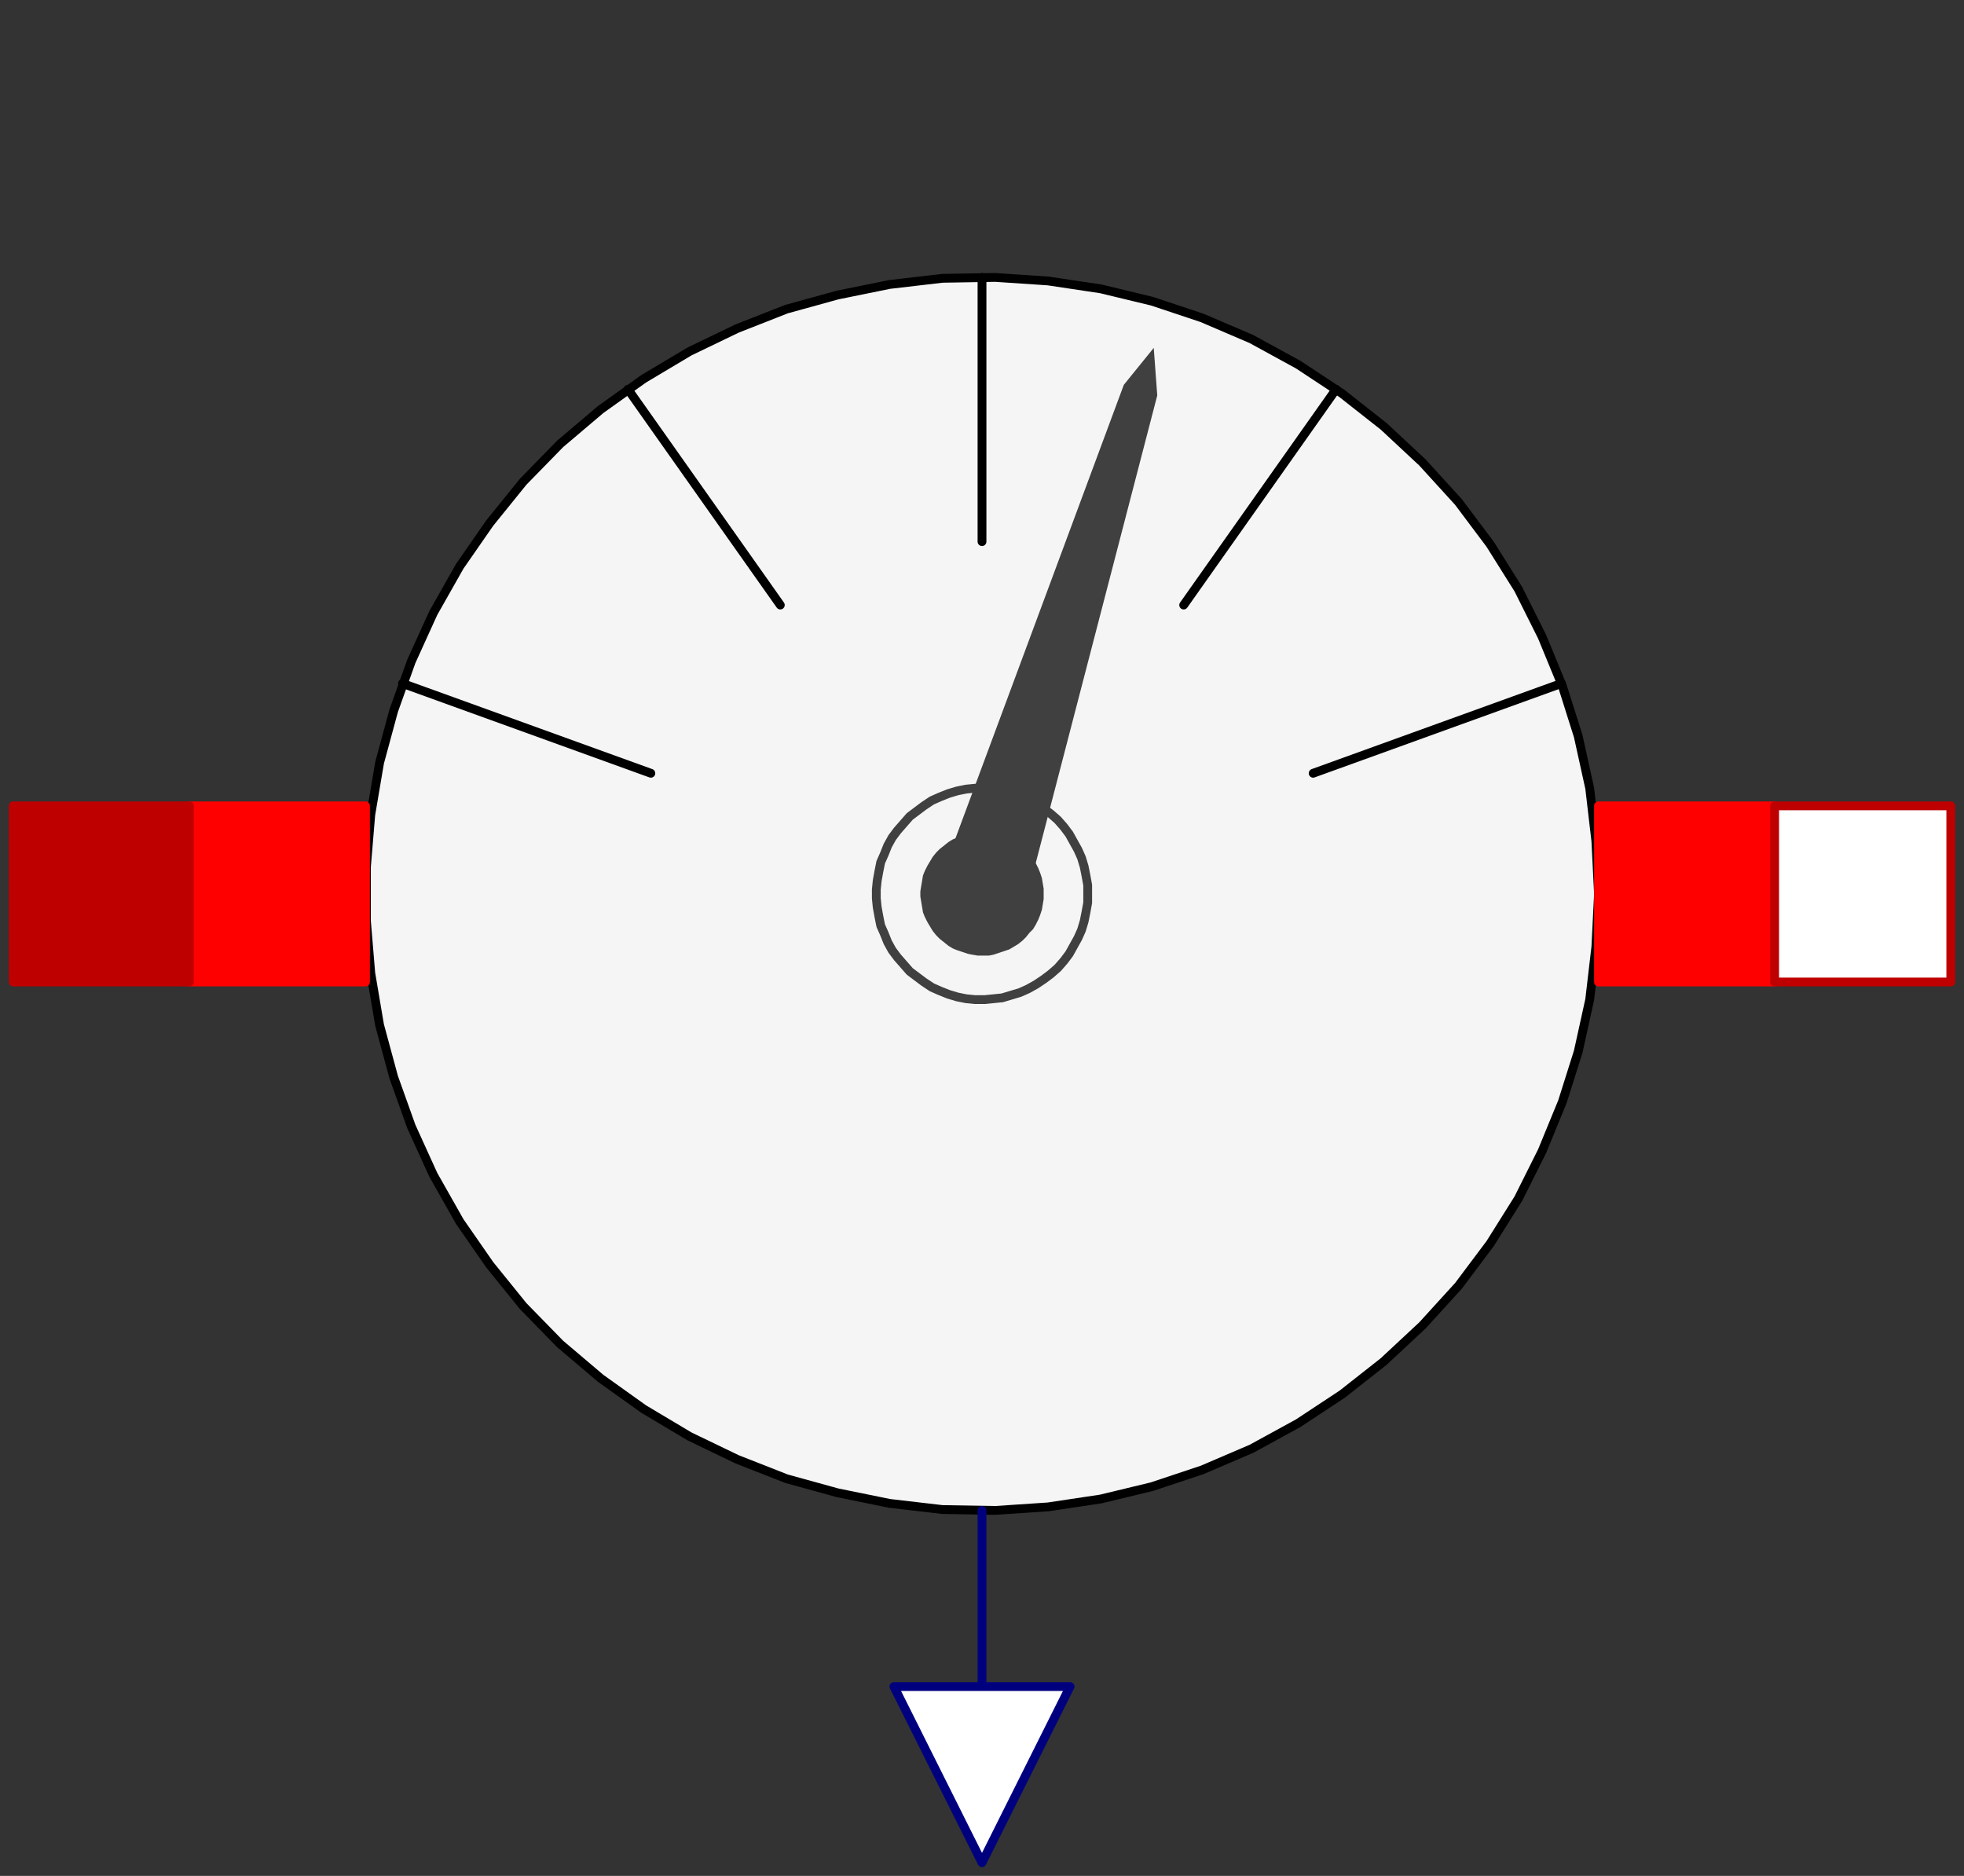 <svg width="223" height="213" xmlns="http://www.w3.org/2000/svg" xmlns:xlink="http://www.w3.org/1999/xlink">
	<rect width="100%" height="100%" fill="#333333" stroke="none"/>
	<g id="Modelica.Thermal.HeatTransfer.Sensors.ConditionalFixedHeatFlowSensor" class="component">
		<polygon points="181.5,101.5 181.2,95.5 180.5,89.5 179.2,83.6 177.4,77.9 175.1,72.3 172.4,66.9 169.2,61.8 165.6,57.0 161.5,52.5 157.1,48.4 152.4,44.7 147.4,41.4 142.1,38.5 136.5,36.1 130.8,34.2 125.0,32.8 119.0,31.9 113.0,31.5 107.0,31.6 101.0,32.3 95.1,33.5 89.3,35.1 83.7,37.3 78.3,39.9 73.1,43.0 68.2,46.5 63.6,50.4 59.4,54.7 55.6,59.4 52.2,64.3 49.2,69.6 46.7,75.1 44.7,80.7 43.1,86.6 42.1,92.5 41.6,98.5 41.6,104.5 42.1,110.5 43.1,116.4 44.7,122.3 46.7,127.9 49.2,133.4 52.2,138.7 55.6,143.6 59.4,148.3 63.6,152.6 68.2,156.5 73.1,160.0 78.3,163.1 83.7,165.7 89.3,167.9 95.1,169.5 101.0,170.7 107.0,171.4 113.0,171.5 119.0,171.1 125.0,170.2 130.8,168.8 136.5,166.9 142.1,164.5 147.4,161.6 152.4,158.3 157.1,154.6 161.5,150.5 165.6,146.0 169.2,141.2 172.4,136.1 175.1,130.7 177.4,125.1 179.2,119.4 180.5,113.5 181.2,107.5" fill="#F5F5F5" stroke="#000000" stroke-width="1.0" stroke-linecap="round" stroke-linejoin="round" />
		<polyline points="111.5,31.5 111.5,61.5" fill-opacity="0" stroke="#000000" stroke-width="1.0" stroke-linecap="round" stroke-linejoin="round" />
		<polyline points="134.4,68.7 151.7,44.2" fill-opacity="0" stroke="#000000" stroke-width="1.0" stroke-linecap="round" stroke-linejoin="round" />
		<polyline points="88.6,68.7 71.3,44.2" fill-opacity="0" stroke="#000000" stroke-width="1.0" stroke-linecap="round" stroke-linejoin="round" />
		<polyline points="149.1,87.8 177.3,77.6" fill-opacity="0" stroke="#000000" stroke-width="1.0" stroke-linecap="round" stroke-linejoin="round" />
		<polyline points="73.9,87.8 45.7,77.6" fill-opacity="0" stroke="#000000" stroke-width="1.0" stroke-linecap="round" stroke-linejoin="round" />
		<polygon points="123.5,101.5 123.5,100.5 123.3,99.4 123.1,98.4 122.8,97.4 122.4,96.5 121.9,95.6 121.4,94.7 120.8,93.9 120.1,93.1 119.3,92.4 118.5,91.8 117.6,91.2 116.7,90.7 115.8,90.3 114.8,90.0 113.8,89.7 112.8,89.6 111.8,89.5 110.7,89.5 109.7,89.6 108.7,89.8 107.7,90.1 106.7,90.5 105.8,90.9 104.9,91.5 104.1,92.1 103.3,92.7 102.6,93.5 101.9,94.3 101.3,95.1 100.8,96.0 100.4,97.0 100.0,97.9 99.8,98.9 99.6,100.0 99.5,101.0 99.5,102.0 99.6,103.0 99.8,104.1 100.0,105.1 100.4,106.0 100.8,107.0 101.3,107.9 101.9,108.7 102.6,109.5 103.3,110.3 104.1,110.9 104.9,111.5 105.8,112.1 106.7,112.5 107.7,112.9 108.7,113.2 109.7,113.4 110.7,113.5 111.8,113.5 112.8,113.4 113.8,113.3 114.8,113.0 115.8,112.7 116.7,112.3 117.6,111.8 118.5,111.2 119.3,110.6 120.1,109.9 120.8,109.1 121.4,108.3 121.9,107.4 122.4,106.5 122.8,105.6 123.1,104.6 123.3,103.6 123.5,102.5" fill-opacity="0" stroke="#404040" stroke-width="1.0" stroke-linecap="round" stroke-linejoin="round" />
		<polygon points="106.7,100.0 127.6,43.7 131.0,39.5 131.4,44.9 116.3,103.0" fill="#404040" stroke-opacity="0" stroke-width="1.0" stroke-linecap="round" stroke-linejoin="round" />
		<polygon points="118.5,101.5 118.5,100.9 118.4,100.3 118.3,99.7 118.1,99.1 117.9,98.6 117.6,98.0 117.3,97.5 116.9,97.1 116.5,96.6 116.1,96.2 115.6,95.8 115.1,95.5 114.6,95.2 114.0,95.0 113.4,94.8 112.8,94.6 112.3,94.5 111.7,94.5 111.0,94.5 110.4,94.6 109.9,94.7 109.3,94.9 108.7,95.1 108.2,95.3 107.7,95.6 107.2,96.0 106.7,96.4 106.3,96.8 105.9,97.3 105.6,97.8 105.3,98.3 105.0,98.9 104.8,99.4 104.7,100.0 104.6,100.6 104.5,101.2 104.5,101.8 104.6,102.4 104.7,103.0 104.8,103.6 105.0,104.1 105.3,104.7 105.6,105.2 105.9,105.7 106.3,106.2 106.7,106.6 107.2,107.0 107.7,107.4 108.2,107.7 108.7,107.9 109.3,108.1 109.9,108.3 110.4,108.4 111.0,108.5 111.7,108.5 112.3,108.5 112.8,108.4 113.4,108.2 114.0,108.0 114.6,107.8 115.1,107.5 115.6,107.2 116.1,106.8 116.5,106.4 116.9,105.9 117.3,105.5 117.6,105.0 117.9,104.4 118.1,103.9 118.3,103.3 118.4,102.7 118.5,102.1" fill="#404040" stroke-opacity="0" stroke-width="1.0" stroke-linecap="round" stroke-linejoin="round" />
		<defs>
			<linearGradient id="cyl11" x1="0" y1="0" x2="0" y2="1">
				<stop offset="0%" stop-color="#FF0000" />
				<stop offset="5%" stop-color="#FF0000" />
				<stop offset="10%" stop-color="#FF0000" />
				<stop offset="15%" stop-color="#FF0000" />
				<stop offset="20%" stop-color="#FF0000" />
				<stop offset="25%" stop-color="#FF0000" />
				<stop offset="30%" stop-color="#FF0000" />
				<stop offset="35%" stop-color="#FF0000" />
				<stop offset="40%" stop-color="#FF0000" />
				<stop offset="45%" stop-color="#FF0000" />
				<stop offset="50%" stop-color="#FF0000" />
				<stop offset="55%" stop-color="#FF0000" />
				<stop offset="60%" stop-color="#FF0000" />
				<stop offset="65%" stop-color="#FF0000" />
				<stop offset="70%" stop-color="#FF0000" />
				<stop offset="75%" stop-color="#FF0000" />
				<stop offset="80%" stop-color="#FF0000" />
				<stop offset="85%" stop-color="#FF0000" />
				<stop offset="90%" stop-color="#FF0000" />
				<stop offset="95%" stop-color="#FF0000" />
				<stop offset="100%" stop-color="#FF0000" />
			</linearGradient>
		</defs>
		<polygon points="21.5,111.5 41.5,111.5 41.5,91.5 21.5,91.5" fill="url(#cyl11)" stroke="#FF0000" stroke-width="1.0" stroke-linecap="round" stroke-linejoin="round" />
		<defs>
			<linearGradient id="cyl12" x1="0" y1="0" x2="0" y2="1">
				<stop offset="0%" stop-color="#FF0000" />
				<stop offset="5%" stop-color="#FF0000" />
				<stop offset="10%" stop-color="#FF0000" />
				<stop offset="15%" stop-color="#FF0000" />
				<stop offset="20%" stop-color="#FF0000" />
				<stop offset="25%" stop-color="#FF0000" />
				<stop offset="30%" stop-color="#FF0000" />
				<stop offset="35%" stop-color="#FF0000" />
				<stop offset="40%" stop-color="#FF0000" />
				<stop offset="45%" stop-color="#FF0000" />
				<stop offset="50%" stop-color="#FF0000" />
				<stop offset="55%" stop-color="#FF0000" />
				<stop offset="60%" stop-color="#FF0000" />
				<stop offset="65%" stop-color="#FF0000" />
				<stop offset="70%" stop-color="#FF0000" />
				<stop offset="75%" stop-color="#FF0000" />
				<stop offset="80%" stop-color="#FF0000" />
				<stop offset="85%" stop-color="#FF0000" />
				<stop offset="90%" stop-color="#FF0000" />
				<stop offset="95%" stop-color="#FF0000" />
				<stop offset="100%" stop-color="#FF0000" />
			</linearGradient>
		</defs>
		<polygon points="181.5,111.5 201.5,111.5 201.5,91.5 181.5,91.5" fill="url(#cyl12)" stroke="#FF0000" stroke-width="1.0" stroke-linecap="round" stroke-linejoin="round" />
		<polyline points="111.5,171.5 111.5,191.5" fill-opacity="0" stroke="#00007F" stroke-width="1.0" stroke-linecap="round" stroke-linejoin="round" />
		<g id="port_a" class="port">
			<polygon points="1.5,111.5 21.5,111.5 21.5,91.5 1.5,91.5" fill="#BF0000" stroke="#BF0000" stroke-width="1.0" stroke-linecap="round" stroke-linejoin="round" />
		</g>
		<g id="port_b" class="port">
			<polygon points="201.5,111.5 221.5,111.5 221.5,91.5 201.5,91.5" fill="#FFFFFF" stroke="#BF0000" stroke-width="1.0" stroke-linecap="round" stroke-linejoin="round" />
		</g>
		<g id="Q_flow" class="port">
			<polygon points="121.5,191.5 111.5,211.5 101.5,191.5" fill="#FFFFFF" stroke="#00007F" stroke-width="1.0" stroke-linecap="round" stroke-linejoin="round" />
		</g>
	</g>
</svg>
